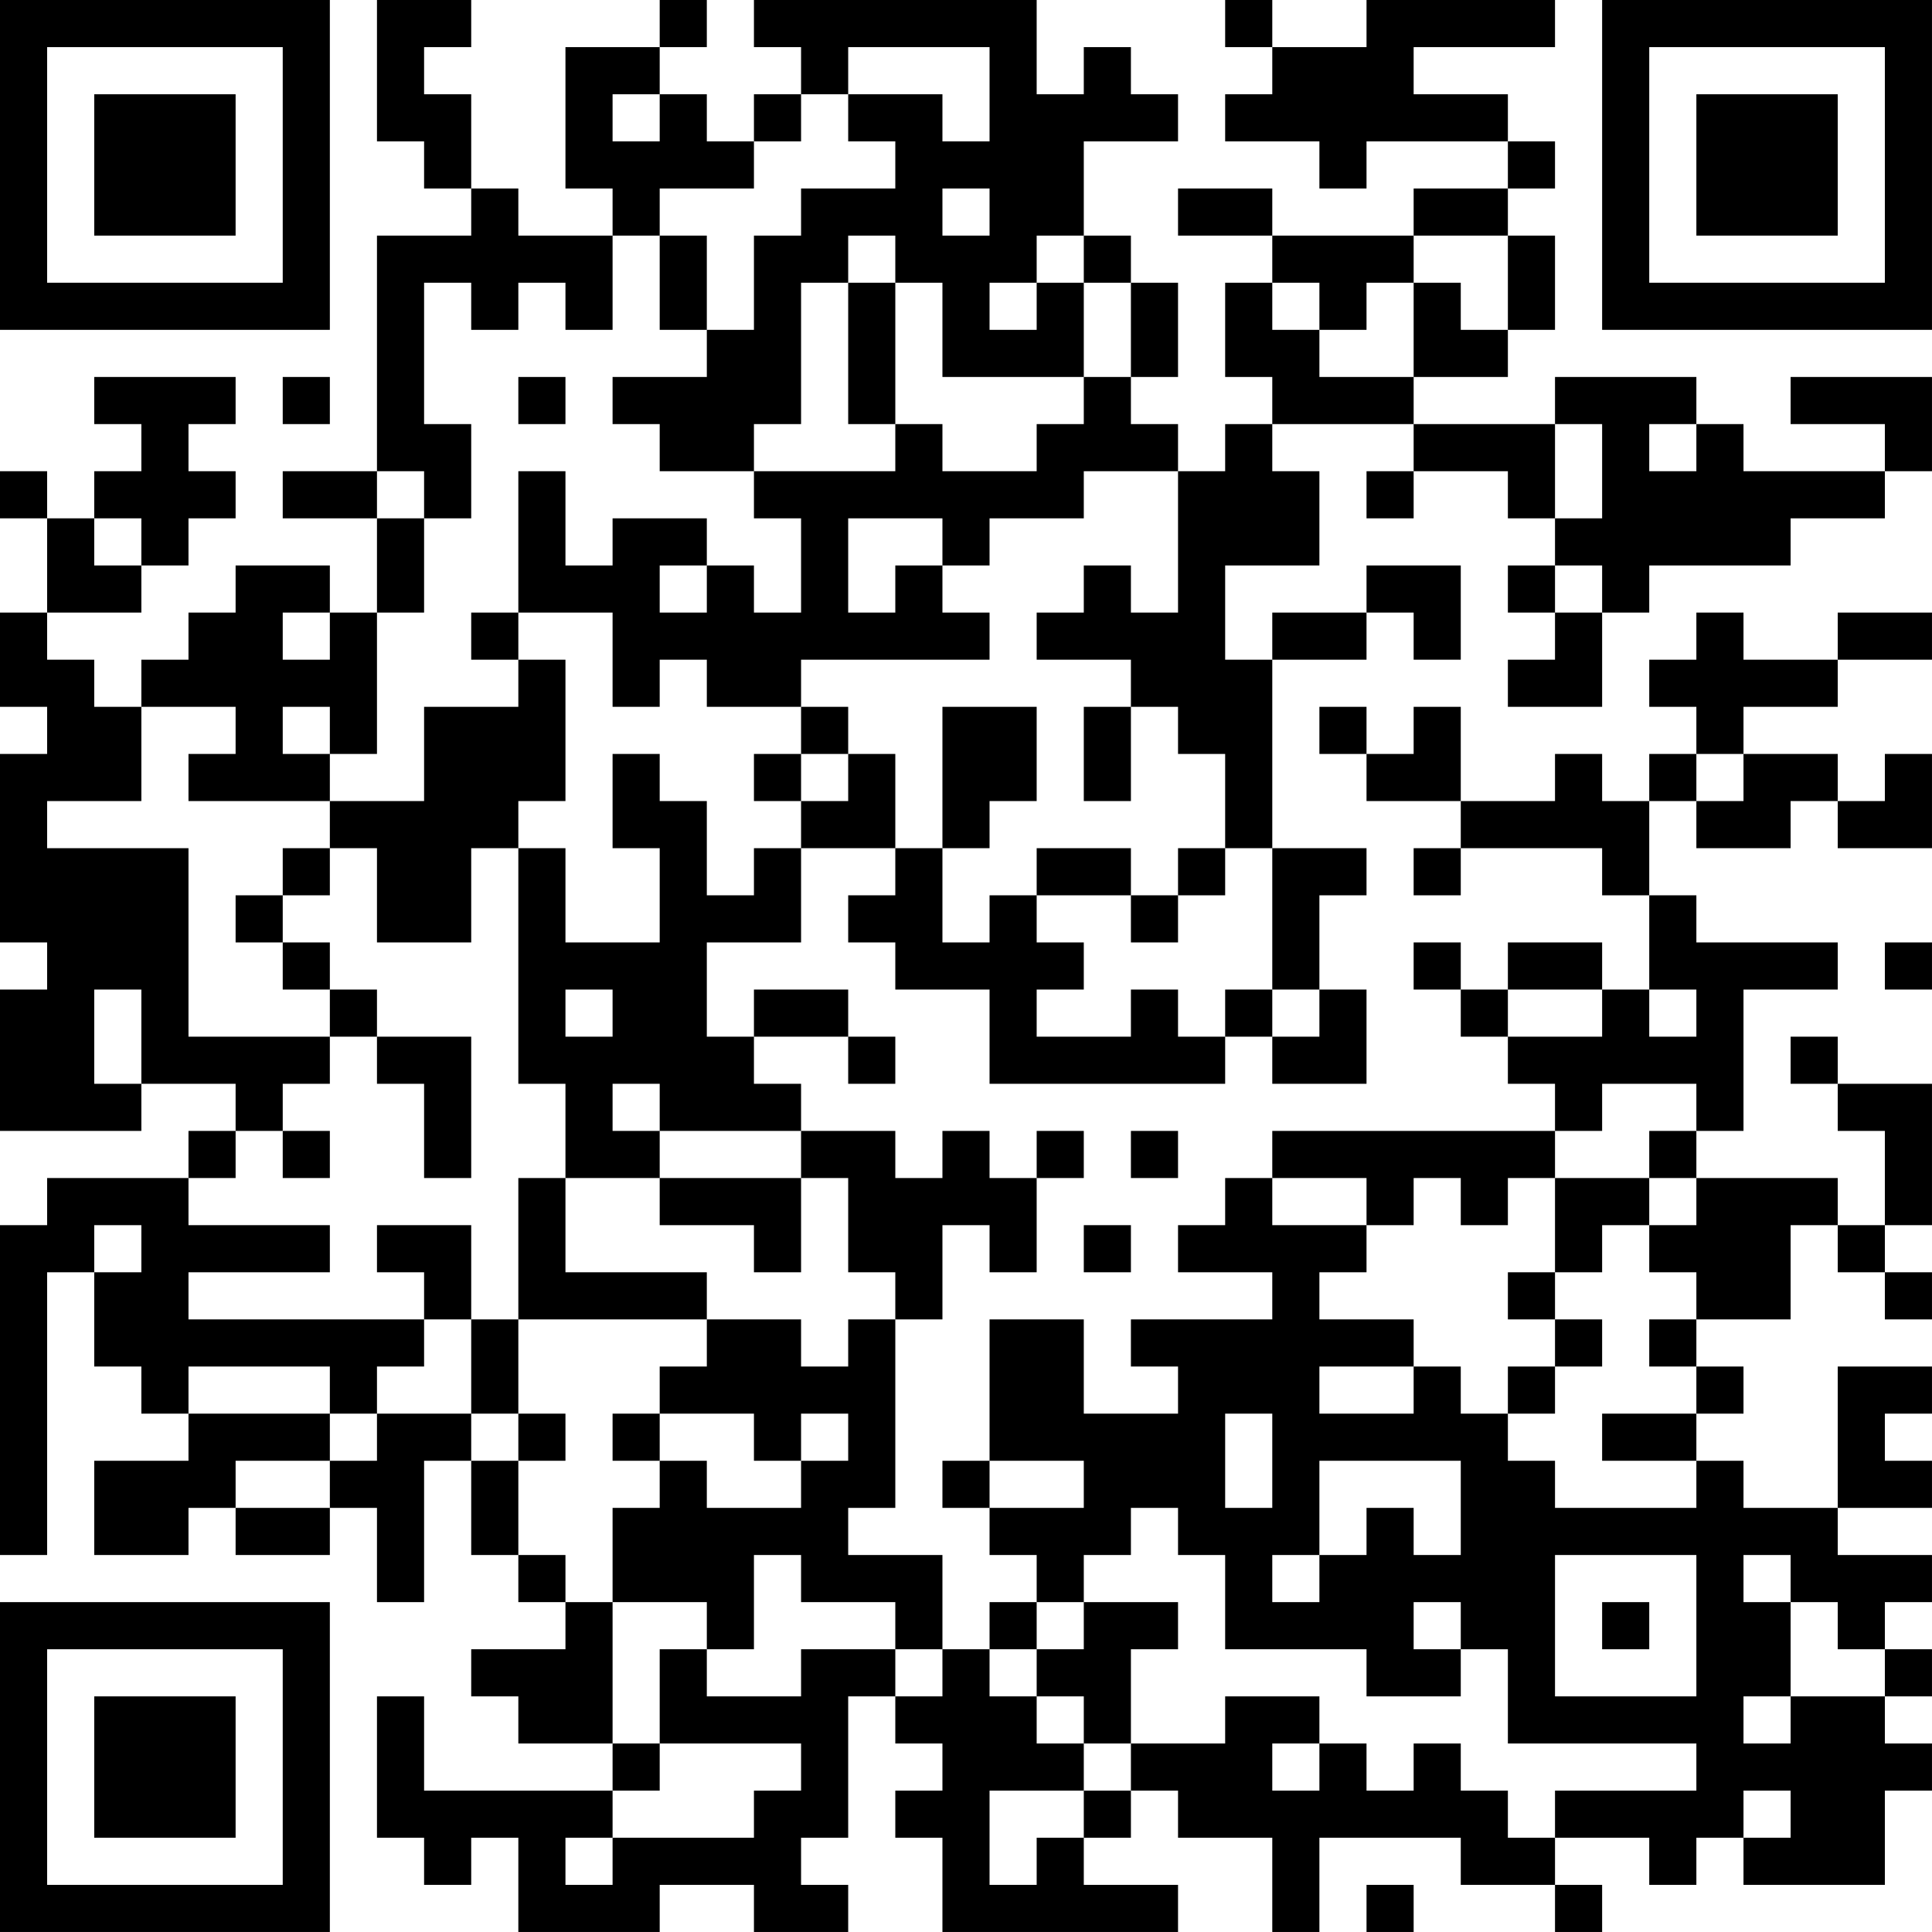 <?xml version="1.0" encoding="UTF-8"?>
<svg xmlns="http://www.w3.org/2000/svg" version="1.1" width="200" height="200" viewBox="0 0 200 200"><rect x="0" y="0" width="200" height="200" fill="#ffffff"/><g transform="scale(4.878)"><g transform="translate(0,0)"><path fill-rule="evenodd" d="M8 0L8 3L9 3L9 4L10 4L10 5L8 5L8 10L6 10L6 11L8 11L8 13L7 13L7 12L5 12L5 13L4 13L4 14L3 14L3 15L2 15L2 14L1 14L1 13L3 13L3 12L4 12L4 11L5 11L5 10L4 10L4 9L5 9L5 8L2 8L2 9L3 9L3 10L2 10L2 11L1 11L1 10L0 10L0 11L1 11L1 13L0 13L0 15L1 15L1 16L0 16L0 20L1 20L1 21L0 21L0 24L3 24L3 23L5 23L5 24L4 24L4 25L1 25L1 26L0 26L0 33L1 33L1 27L2 27L2 29L3 29L3 30L4 30L4 31L2 31L2 33L4 33L4 32L5 32L5 33L7 33L7 32L8 32L8 34L9 34L9 31L10 31L10 33L11 33L11 34L12 34L12 35L10 35L10 36L11 36L11 37L13 37L13 38L9 38L9 36L8 36L8 39L9 39L9 40L10 40L10 39L11 39L11 41L14 41L14 40L16 40L16 41L18 41L18 40L17 40L17 39L18 39L18 36L19 36L19 37L20 37L20 38L19 38L19 39L20 39L20 41L25 41L25 40L23 40L23 39L24 39L24 38L25 38L25 39L27 39L27 41L28 41L28 39L31 39L31 40L33 40L33 41L34 41L34 40L33 40L33 39L35 39L35 40L36 40L36 39L37 39L37 40L40 40L40 38L41 38L41 37L40 37L40 36L41 36L41 35L40 35L40 34L41 34L41 33L39 33L39 32L41 32L41 31L40 31L40 30L41 30L41 29L39 29L39 32L37 32L37 31L36 31L36 30L37 30L37 29L36 29L36 28L38 28L38 26L39 26L39 27L40 27L40 28L41 28L41 27L40 27L40 26L41 26L41 23L39 23L39 22L38 22L38 23L39 23L39 24L40 24L40 26L39 26L39 25L36 25L36 24L37 24L37 21L39 21L39 20L36 20L36 19L35 19L35 17L36 17L36 18L38 18L38 17L39 17L39 18L41 18L41 16L40 16L40 17L39 17L39 16L37 16L37 15L39 15L39 14L41 14L41 13L39 13L39 14L37 14L37 13L36 13L36 14L35 14L35 15L36 15L36 16L35 16L35 17L34 17L34 16L33 16L33 17L31 17L31 15L30 15L30 16L29 16L29 15L28 15L28 16L29 16L29 17L31 17L31 18L30 18L30 19L31 19L31 18L34 18L34 19L35 19L35 21L34 21L34 20L32 20L32 21L31 21L31 20L30 20L30 21L31 21L31 22L32 22L32 23L33 23L33 24L27 24L27 25L26 25L26 26L25 26L25 27L27 27L27 28L24 28L24 29L25 29L25 30L23 30L23 28L21 28L21 31L20 31L20 32L21 32L21 33L22 33L22 34L21 34L21 35L20 35L20 33L18 33L18 32L19 32L19 28L20 28L20 26L21 26L21 27L22 27L22 25L23 25L23 24L22 24L22 25L21 25L21 24L20 24L20 25L19 25L19 24L17 24L17 23L16 23L16 22L18 22L18 23L19 23L19 22L18 22L18 21L16 21L16 22L15 22L15 20L17 20L17 18L19 18L19 19L18 19L18 20L19 20L19 21L21 21L21 23L26 23L26 22L27 22L27 23L29 23L29 21L28 21L28 19L29 19L29 18L27 18L27 14L29 14L29 13L30 13L30 14L31 14L31 12L29 12L29 13L27 13L27 14L26 14L26 12L28 12L28 10L27 10L27 9L30 9L30 10L29 10L29 11L30 11L30 10L32 10L32 11L33 11L33 12L32 12L32 13L33 13L33 14L32 14L32 15L34 15L34 13L35 13L35 12L38 12L38 11L40 11L40 10L41 10L41 8L38 8L38 9L40 9L40 10L37 10L37 9L36 9L36 8L33 8L33 9L30 9L30 8L32 8L32 7L33 7L33 5L32 5L32 4L33 4L33 3L32 3L32 2L30 2L30 1L33 1L33 0L29 0L29 1L27 1L27 0L26 0L26 1L27 1L27 2L26 2L26 3L28 3L28 4L29 4L29 3L32 3L32 4L30 4L30 5L27 5L27 4L25 4L25 5L27 5L27 6L26 6L26 8L27 8L27 9L26 9L26 10L25 10L25 9L24 9L24 8L25 8L25 6L24 6L24 5L23 5L23 3L25 3L25 2L24 2L24 1L23 1L23 2L22 2L22 0L16 0L16 1L17 1L17 2L16 2L16 3L15 3L15 2L14 2L14 1L15 1L15 0L14 0L14 1L12 1L12 4L13 4L13 5L11 5L11 4L10 4L10 2L9 2L9 1L10 1L10 0ZM18 1L18 2L17 2L17 3L16 3L16 4L14 4L14 5L13 5L13 7L12 7L12 6L11 6L11 7L10 7L10 6L9 6L9 9L10 9L10 11L9 11L9 10L8 10L8 11L9 11L9 13L8 13L8 16L7 16L7 15L6 15L6 16L7 16L7 17L4 17L4 16L5 16L5 15L3 15L3 17L1 17L1 18L4 18L4 22L7 22L7 23L6 23L6 24L5 24L5 25L4 25L4 26L7 26L7 27L4 27L4 28L9 28L9 29L8 29L8 30L7 30L7 29L4 29L4 30L7 30L7 31L5 31L5 32L7 32L7 31L8 31L8 30L10 30L10 31L11 31L11 33L12 33L12 34L13 34L13 37L14 37L14 38L13 38L13 39L12 39L12 40L13 40L13 39L16 39L16 38L17 38L17 37L14 37L14 35L15 35L15 36L17 36L17 35L19 35L19 36L20 36L20 35L19 35L19 34L17 34L17 33L16 33L16 35L15 35L15 34L13 34L13 32L14 32L14 31L15 31L15 32L17 32L17 31L18 31L18 30L17 30L17 31L16 31L16 30L14 30L14 29L15 29L15 28L17 28L17 29L18 29L18 28L19 28L19 27L18 27L18 25L17 25L17 24L14 24L14 23L13 23L13 24L14 24L14 25L12 25L12 23L11 23L11 18L12 18L12 20L14 20L14 18L13 18L13 16L14 16L14 17L15 17L15 19L16 19L16 18L17 18L17 17L18 17L18 16L19 16L19 18L20 18L20 20L21 20L21 19L22 19L22 20L23 20L23 21L22 21L22 22L24 22L24 21L25 21L25 22L26 22L26 21L27 21L27 22L28 22L28 21L27 21L27 18L26 18L26 16L25 16L25 15L24 15L24 14L22 14L22 13L23 13L23 12L24 12L24 13L25 13L25 10L23 10L23 11L21 11L21 12L20 12L20 11L18 11L18 13L19 13L19 12L20 12L20 13L21 13L21 14L17 14L17 15L15 15L15 14L14 14L14 15L13 15L13 13L11 13L11 10L12 10L12 12L13 12L13 11L15 11L15 12L14 12L14 13L15 13L15 12L16 12L16 13L17 13L17 11L16 11L16 10L19 10L19 9L20 9L20 10L22 10L22 9L23 9L23 8L24 8L24 6L23 6L23 5L22 5L22 6L21 6L21 7L22 7L22 6L23 6L23 8L20 8L20 6L19 6L19 5L18 5L18 6L17 6L17 9L16 9L16 10L14 10L14 9L13 9L13 8L15 8L15 7L16 7L16 5L17 5L17 4L19 4L19 3L18 3L18 2L20 2L20 3L21 3L21 1ZM13 2L13 3L14 3L14 2ZM20 4L20 5L21 5L21 4ZM14 5L14 7L15 7L15 5ZM30 5L30 6L29 6L29 7L28 7L28 6L27 6L27 7L28 7L28 8L30 8L30 6L31 6L31 7L32 7L32 5ZM18 6L18 9L19 9L19 6ZM6 8L6 9L7 9L7 8ZM11 8L11 9L12 9L12 8ZM33 9L33 11L34 11L34 9ZM35 9L35 10L36 10L36 9ZM2 11L2 12L3 12L3 11ZM33 12L33 13L34 13L34 12ZM6 13L6 14L7 14L7 13ZM10 13L10 14L11 14L11 15L9 15L9 17L7 17L7 18L6 18L6 19L5 19L5 20L6 20L6 21L7 21L7 22L8 22L8 23L9 23L9 25L10 25L10 22L8 22L8 21L7 21L7 20L6 20L6 19L7 19L7 18L8 18L8 20L10 20L10 18L11 18L11 17L12 17L12 14L11 14L11 13ZM17 15L17 16L16 16L16 17L17 17L17 16L18 16L18 15ZM20 15L20 18L21 18L21 17L22 17L22 15ZM23 15L23 17L24 17L24 15ZM36 16L36 17L37 17L37 16ZM22 18L22 19L24 19L24 20L25 20L25 19L26 19L26 18L25 18L25 19L24 19L24 18ZM40 20L40 21L41 21L41 20ZM2 21L2 23L3 23L3 21ZM12 21L12 22L13 22L13 21ZM32 21L32 22L34 22L34 21ZM35 21L35 22L36 22L36 21ZM34 23L34 24L33 24L33 25L32 25L32 26L31 26L31 25L30 25L30 26L29 26L29 25L27 25L27 26L29 26L29 27L28 27L28 28L30 28L30 29L28 29L28 30L30 30L30 29L31 29L31 30L32 30L32 31L33 31L33 32L36 32L36 31L34 31L34 30L36 30L36 29L35 29L35 28L36 28L36 27L35 27L35 26L36 26L36 25L35 25L35 24L36 24L36 23ZM6 24L6 25L7 25L7 24ZM24 24L24 25L25 25L25 24ZM11 25L11 28L10 28L10 26L8 26L8 27L9 27L9 28L10 28L10 30L11 30L11 31L12 31L12 30L11 30L11 28L15 28L15 27L12 27L12 25ZM14 25L14 26L16 26L16 27L17 27L17 25ZM33 25L33 27L32 27L32 28L33 28L33 29L32 29L32 30L33 30L33 29L34 29L34 28L33 28L33 27L34 27L34 26L35 26L35 25ZM2 26L2 27L3 27L3 26ZM23 26L23 27L24 27L24 26ZM13 30L13 31L14 31L14 30ZM26 30L26 32L27 32L27 30ZM21 31L21 32L23 32L23 31ZM28 31L28 33L27 33L27 34L28 34L28 33L29 33L29 32L30 32L30 33L31 33L31 31ZM24 32L24 33L23 33L23 34L22 34L22 35L21 35L21 36L22 36L22 37L23 37L23 38L21 38L21 40L22 40L22 39L23 39L23 38L24 38L24 37L26 37L26 36L28 36L28 37L27 37L27 38L28 38L28 37L29 37L29 38L30 38L30 37L31 37L31 38L32 38L32 39L33 39L33 38L36 38L36 37L32 37L32 35L31 35L31 34L30 34L30 35L31 35L31 36L29 36L29 35L26 35L26 33L25 33L25 32ZM33 33L33 36L36 36L36 33ZM37 33L37 34L38 34L38 36L37 36L37 37L38 37L38 36L40 36L40 35L39 35L39 34L38 34L38 33ZM23 34L23 35L22 35L22 36L23 36L23 37L24 37L24 35L25 35L25 34ZM34 34L34 35L35 35L35 34ZM37 38L37 39L38 39L38 38ZM29 40L29 41L30 41L30 40ZM0 0L0 7L7 7L7 0ZM1 1L1 6L6 6L6 1ZM2 2L2 5L5 5L5 2ZM34 0L34 7L41 7L41 0ZM35 1L35 6L40 6L40 1ZM36 2L36 5L39 5L39 2ZM0 34L0 41L7 41L7 34ZM1 35L1 40L6 40L6 35ZM2 36L2 39L5 39L5 36Z" fill="#000000"/></g></g></svg>
